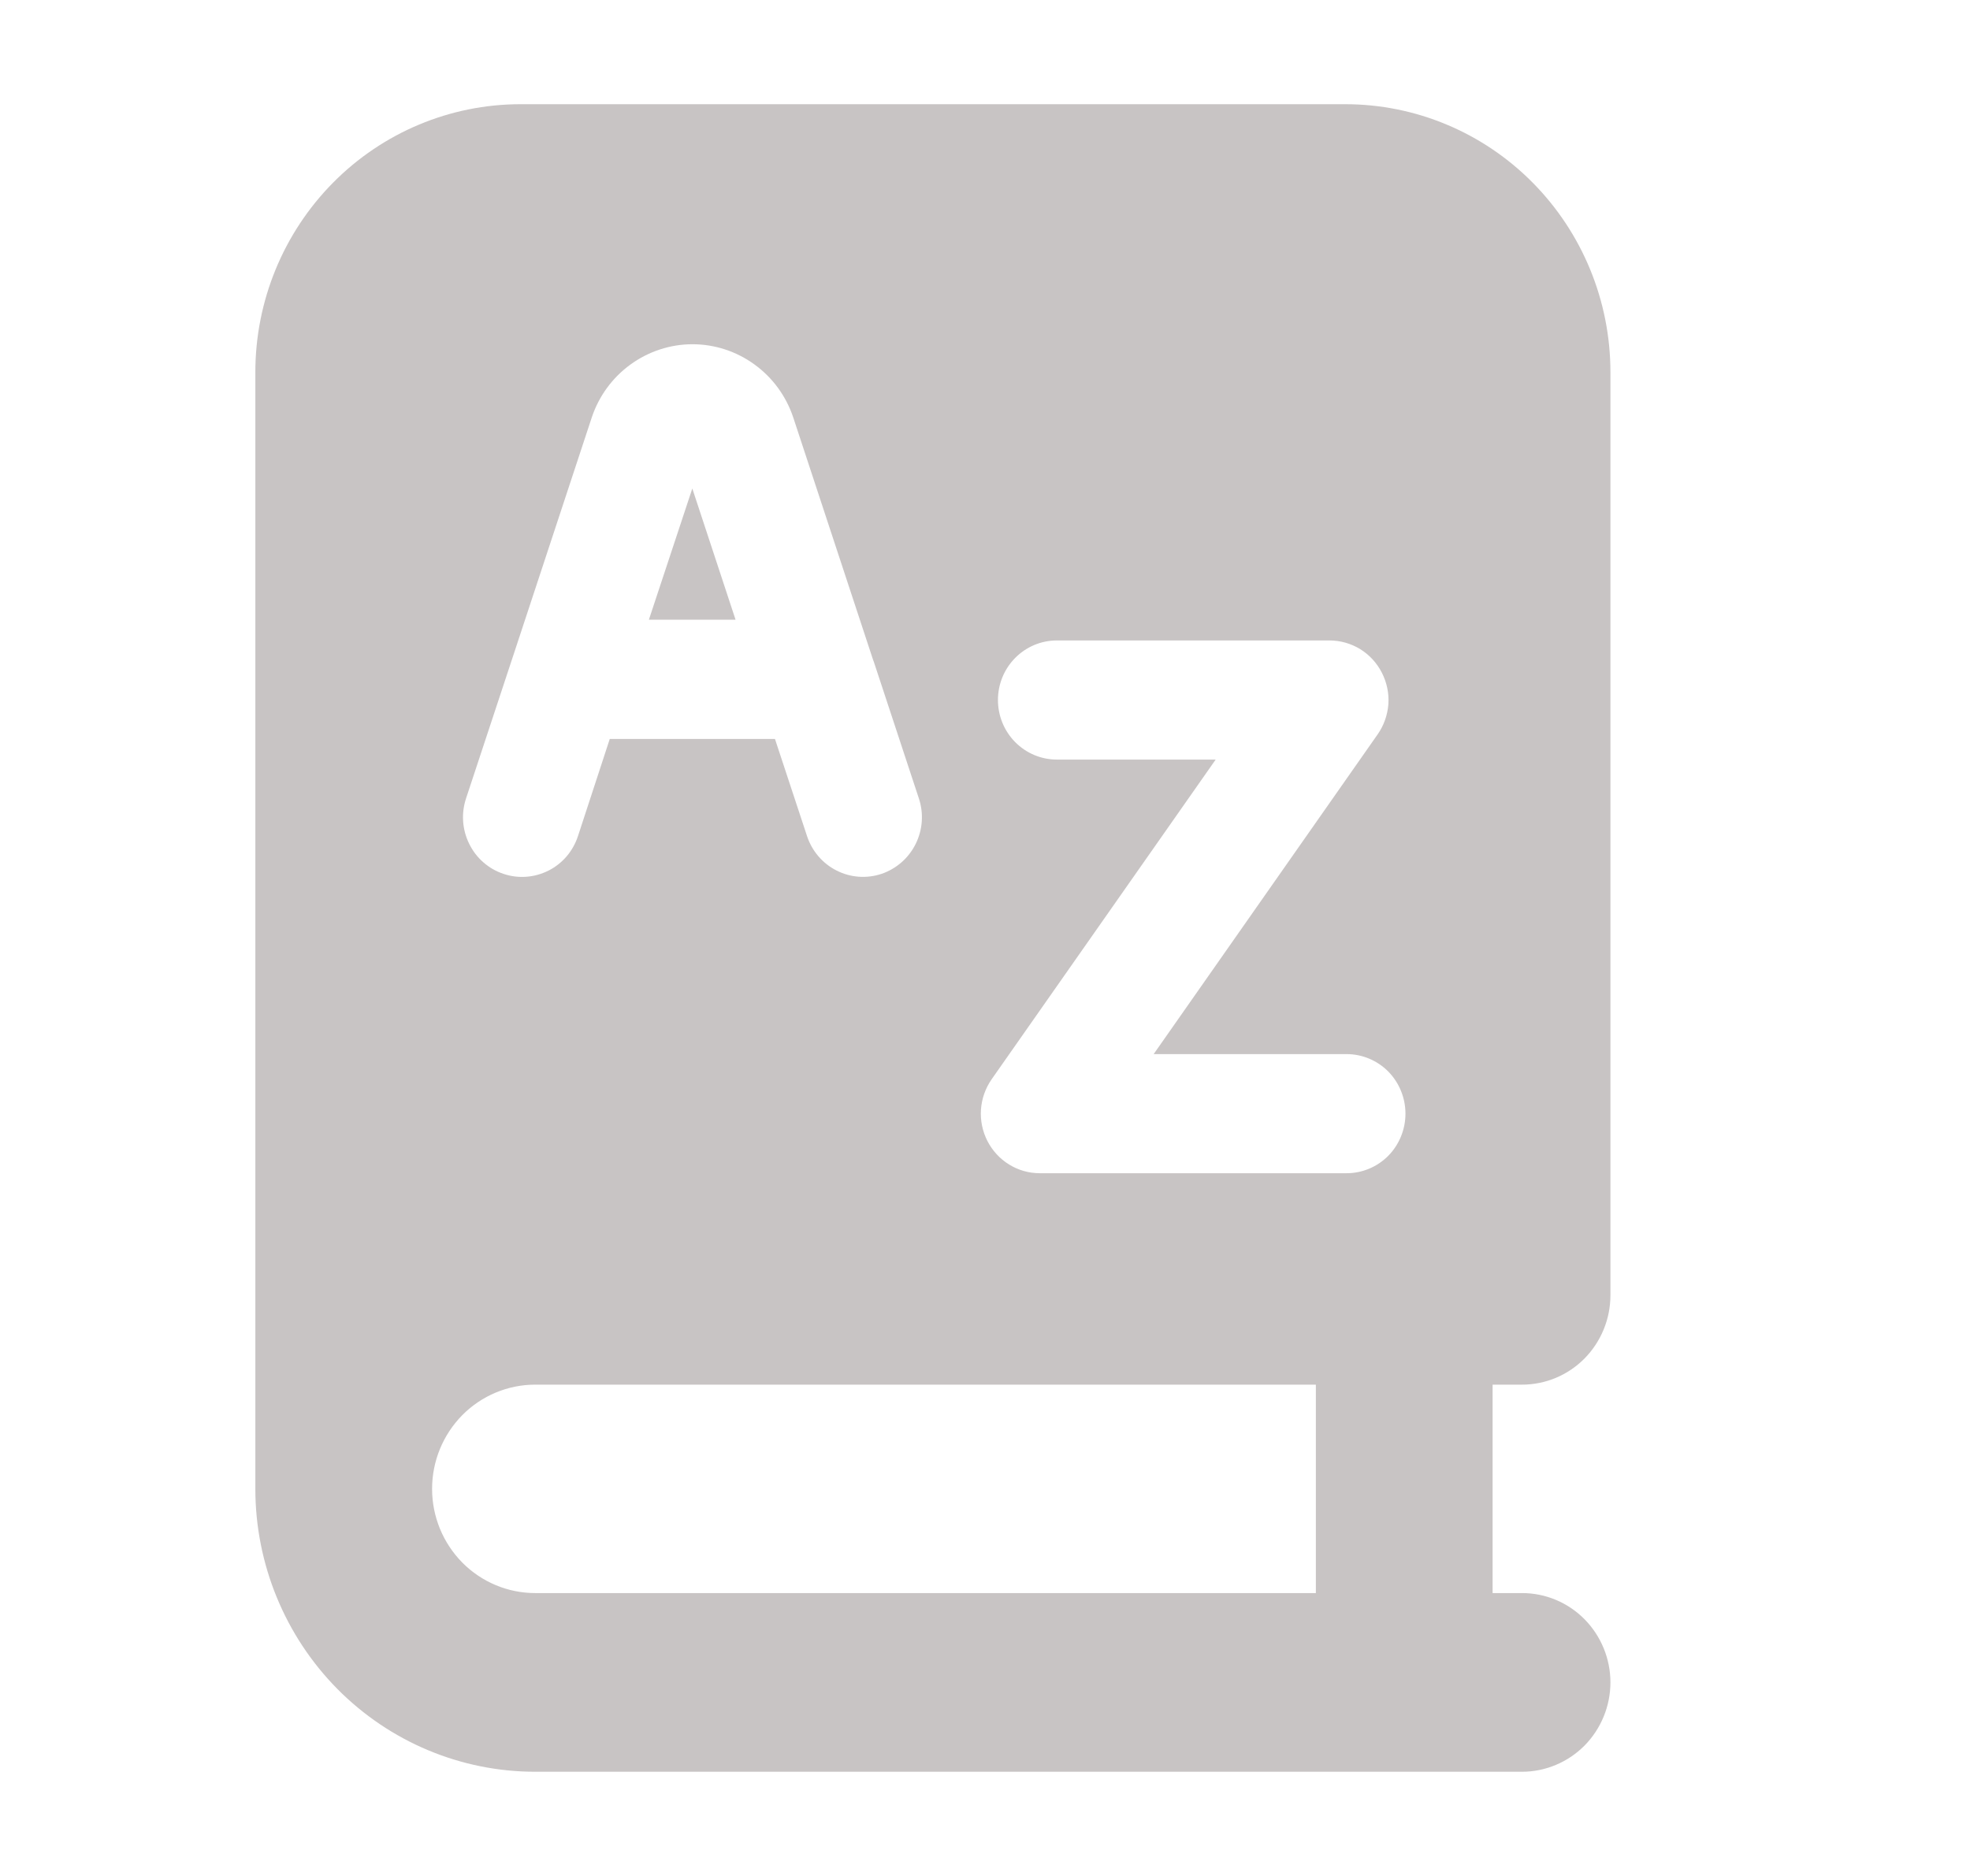 <svg width="21" height="20" viewBox="0 0 21 20" fill="none" xmlns="http://www.w3.org/2000/svg">
<path fill-rule="evenodd" clip-rule="evenodd" d="M2.722 15.873V3.968C2.722 3.21 3.02 2.484 3.55 1.948C4.08 1.412 4.799 1.111 5.548 1.111L14.341 1.111C15.09 1.111 15.809 1.412 16.339 1.948C16.869 2.484 17.167 3.21 17.167 3.968V13.809C17.167 14.062 17.067 14.304 16.891 14.483C16.714 14.662 16.474 14.762 16.225 14.762H15.911V16.984H16.225C16.474 16.984 16.714 17.084 16.891 17.263C17.067 17.442 17.167 17.684 17.167 17.936C17.167 18.189 17.067 18.431 16.891 18.61C16.714 18.788 16.474 18.889 16.225 18.889H5.705C4.914 18.889 4.155 18.571 3.596 18.006C3.037 17.44 2.722 16.673 2.722 15.873ZM14.027 14.762H5.705C5.414 14.762 5.134 14.879 4.928 15.087C4.722 15.296 4.606 15.578 4.606 15.873C4.606 16.168 4.722 16.45 4.928 16.659C5.134 16.867 5.414 16.984 5.705 16.984H14.027V14.762ZM14.73 7.171C14.677 7.067 14.597 6.981 14.499 6.92C14.4 6.86 14.287 6.828 14.172 6.828H11.266C11.099 6.828 10.94 6.895 10.822 7.014C10.704 7.133 10.638 7.294 10.638 7.463C10.638 7.631 10.704 7.793 10.822 7.912C10.94 8.031 11.099 8.098 11.266 8.098H12.959L10.571 11.506C10.505 11.601 10.465 11.713 10.457 11.829C10.449 11.945 10.473 12.061 10.526 12.165C10.579 12.268 10.659 12.355 10.757 12.415C10.855 12.476 10.969 12.508 11.084 12.508H14.354C14.521 12.508 14.681 12.441 14.799 12.322C14.916 12.203 14.982 12.041 14.982 11.873C14.982 11.705 14.916 11.543 14.799 11.424C14.681 11.305 14.521 11.238 14.354 11.238H12.298L14.685 7.83C14.752 7.735 14.791 7.623 14.8 7.507C14.808 7.391 14.783 7.274 14.73 7.171ZM8.456 4.451C8.38 4.223 8.236 4.026 8.043 3.886C7.851 3.746 7.619 3.67 7.382 3.67C7.145 3.67 6.914 3.746 6.721 3.886C6.528 4.026 6.384 4.223 6.308 4.451L5.458 7.029C5.455 7.038 5.452 7.047 5.449 7.056L4.968 8.512C4.942 8.591 4.931 8.675 4.937 8.758C4.943 8.841 4.965 8.922 5.002 8.997C5.039 9.072 5.09 9.139 5.152 9.193C5.215 9.248 5.287 9.29 5.366 9.316C5.524 9.37 5.697 9.357 5.846 9.282C5.92 9.245 5.986 9.193 6.04 9.13C6.094 9.067 6.135 8.993 6.161 8.914L6.5 7.878H8.261L8.603 8.914C8.656 9.074 8.769 9.206 8.918 9.281C9.067 9.357 9.24 9.369 9.398 9.316C9.556 9.262 9.687 9.147 9.761 8.997C9.836 8.846 9.848 8.672 9.795 8.512L9.315 7.056C9.312 7.047 9.309 7.038 9.305 7.029L8.456 4.451ZM6.917 6.607L7.38 5.208L7.841 6.607H6.917Z" fill="#C8C4C4"/>
</svg>
